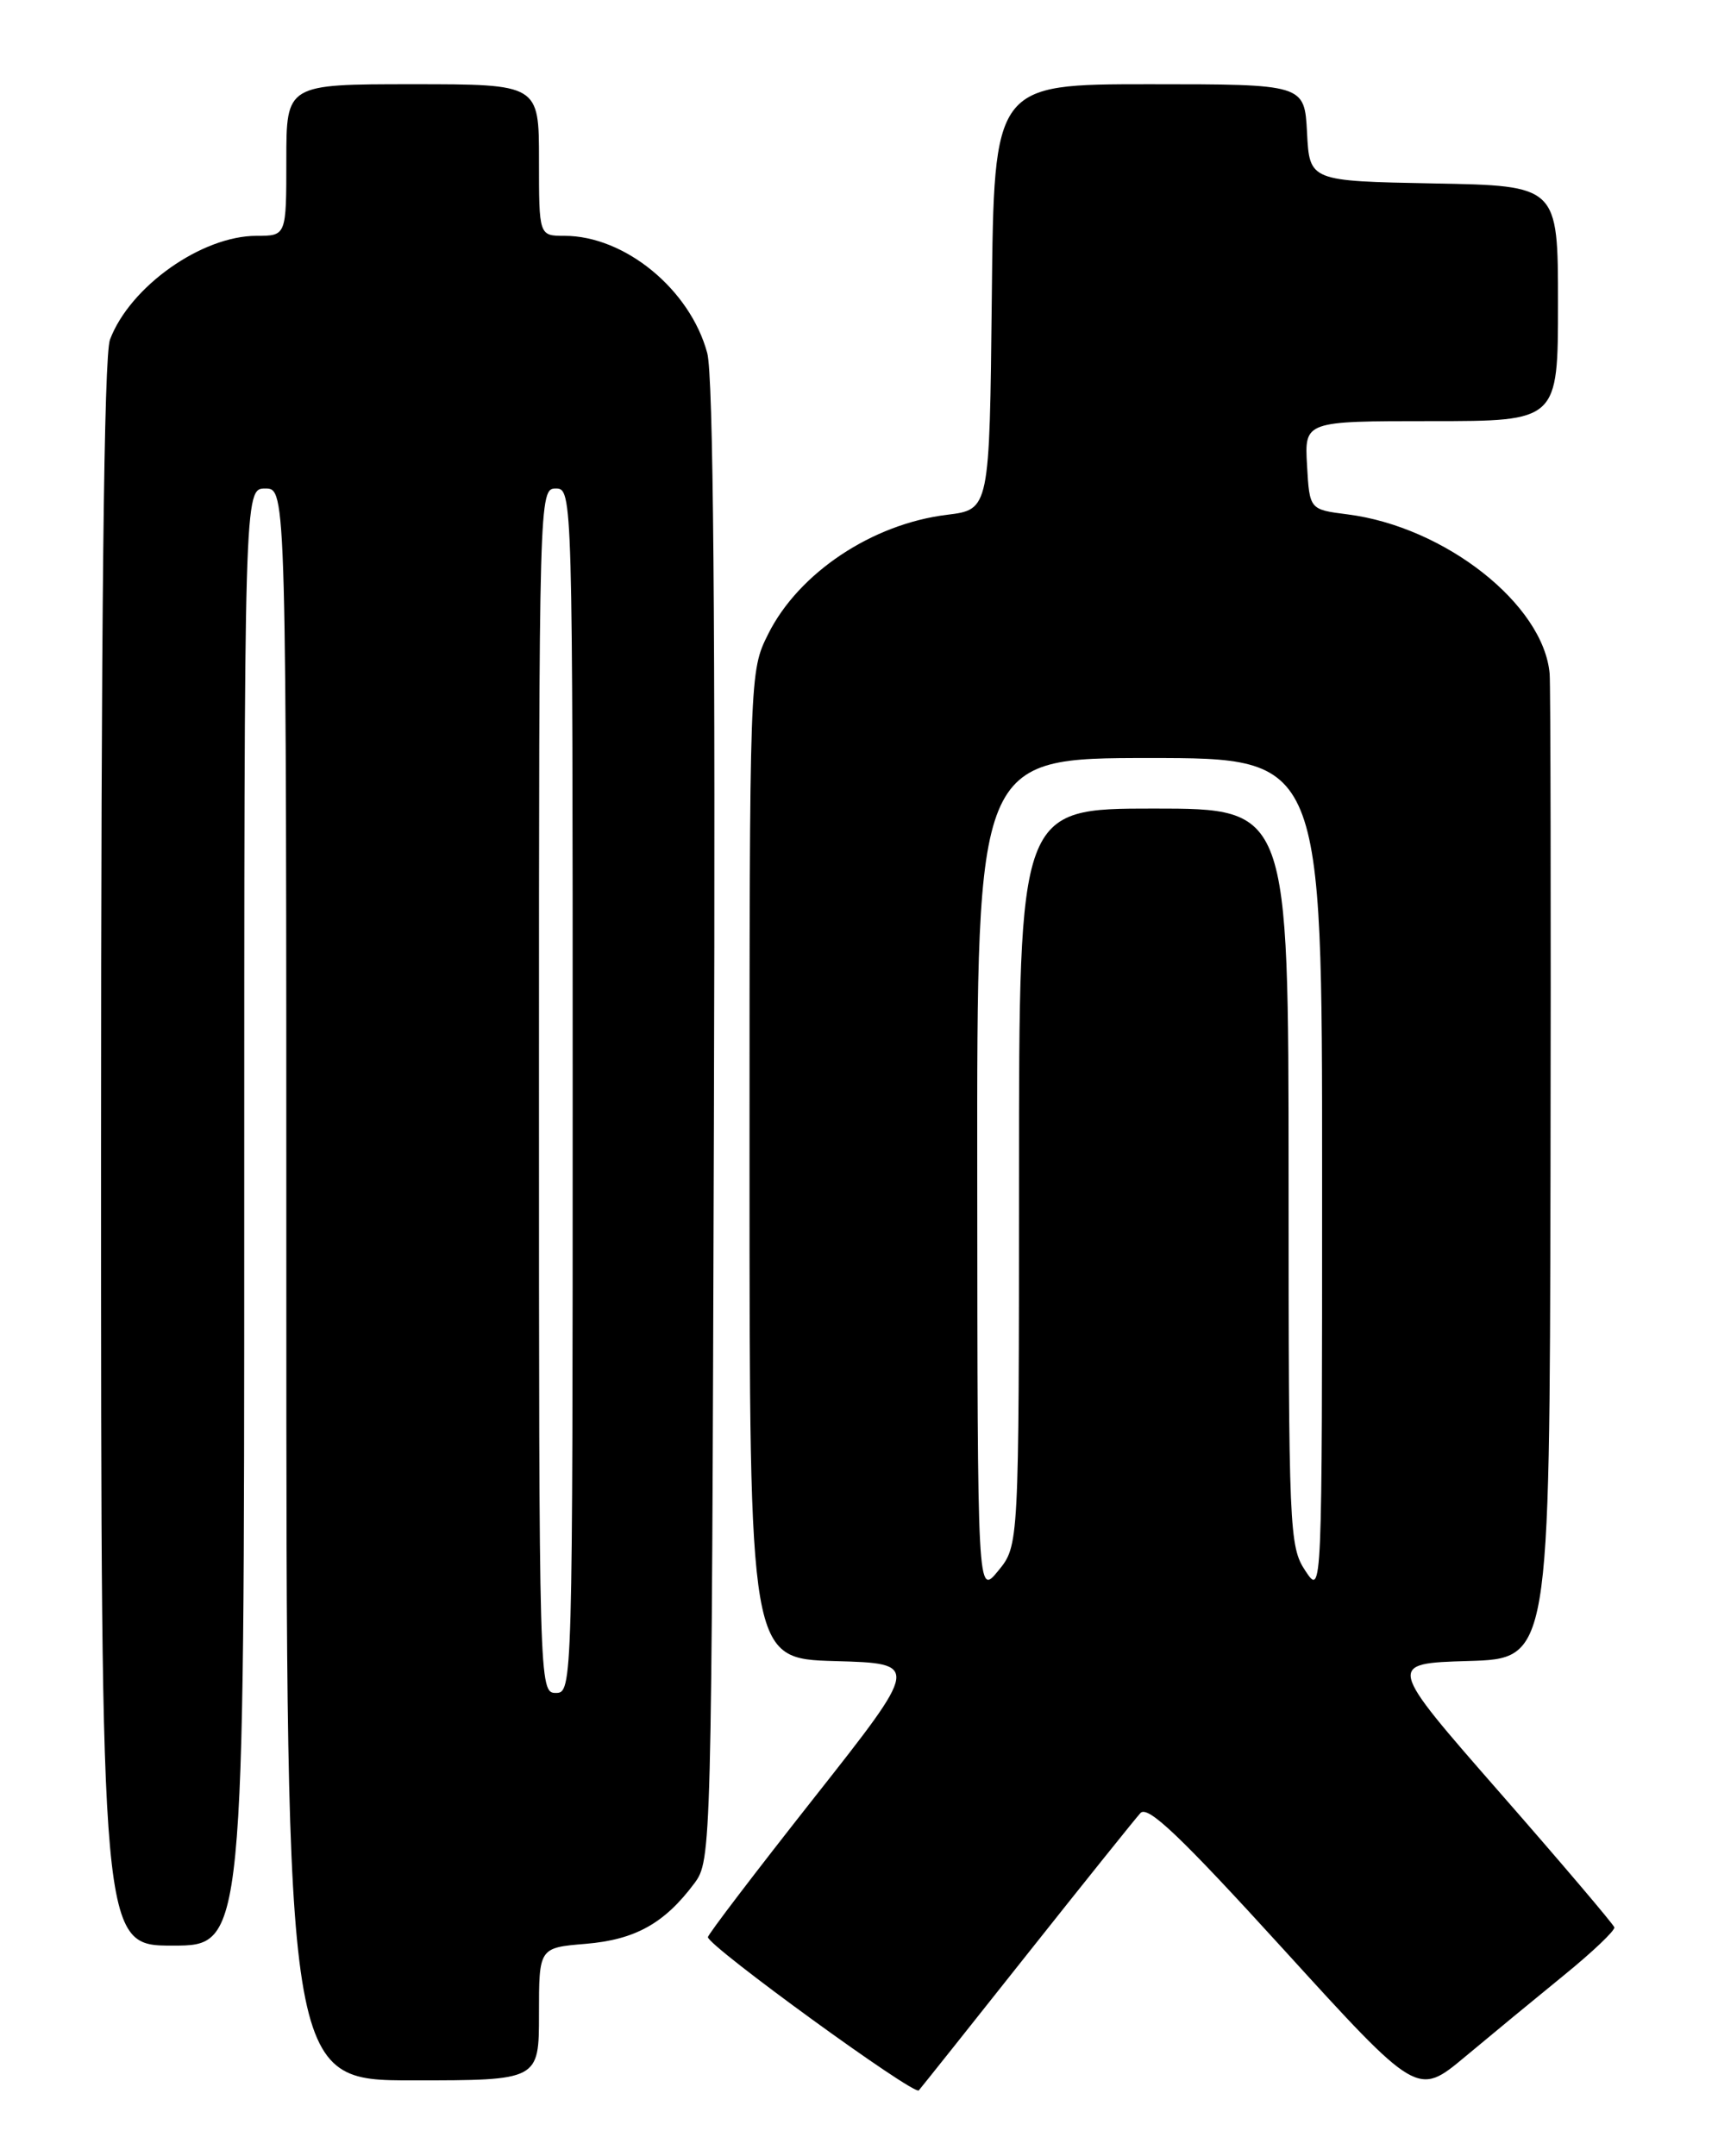 <?xml version="1.0" encoding="UTF-8" standalone="no"?>
<!DOCTYPE svg PUBLIC "-//W3C//DTD SVG 1.1//EN" "http://www.w3.org/Graphics/SVG/1.1/DTD/svg11.dtd" >
<svg xmlns="http://www.w3.org/2000/svg" xmlns:xlink="http://www.w3.org/1999/xlink" version="1.1" viewBox="0 0 204 256">
 <g >
 <path fill="currentColor"
d=" M 121.99 232.00 C 128.76 223.47 134.80 215.94 135.42 215.26 C 136.29 214.31 140.20 218.04 152.43 231.47 C 168.31 248.91 168.31 248.91 173.95 244.21 C 177.05 241.62 182.35 237.25 185.73 234.50 C 189.11 231.75 191.79 229.20 191.69 228.83 C 191.58 228.46 185.47 221.26 178.09 212.83 C 164.68 197.50 164.68 197.50 174.34 197.21 C 184.00 196.93 184.00 196.93 184.11 139.71 C 184.17 108.25 184.12 81.38 184.01 80.00 C 183.30 71.78 171.59 62.54 160.00 61.07 C 155.50 60.50 155.50 60.50 155.20 55.25 C 154.90 50.00 154.90 50.00 169.95 50.00 C 185.00 50.00 185.00 50.00 185.00 36.03 C 185.00 22.05 185.00 22.05 170.25 21.78 C 155.50 21.50 155.50 21.50 155.20 15.75 C 154.90 10.00 154.90 10.00 136.47 10.00 C 118.03 10.00 118.03 10.00 117.77 35.25 C 117.50 60.50 117.50 60.50 112.46 61.12 C 103.57 62.20 94.85 68.01 91.22 75.27 C 89.00 79.72 89.00 79.75 89.00 138.32 C 89.00 196.93 89.00 196.93 99.13 197.22 C 109.25 197.50 109.25 197.50 96.63 213.50 C 89.69 222.30 84.03 229.72 84.06 230.00 C 84.17 231.12 108.55 248.83 109.10 248.19 C 109.43 247.81 115.23 240.53 121.99 232.00 Z  M 64.00 239.12 C 64.00 231.25 64.00 231.25 69.54 230.79 C 75.42 230.30 78.89 228.37 82.44 223.62 C 84.48 220.88 84.50 219.96 84.77 133.36 C 84.96 73.87 84.70 44.61 83.98 41.92 C 81.95 34.37 74.19 28.00 67.03 28.00 C 64.00 28.00 64.00 28.00 64.00 19.00 C 64.00 10.00 64.00 10.00 49.00 10.00 C 34.00 10.00 34.00 10.00 34.00 19.00 C 34.00 28.00 34.00 28.00 30.46 28.00 C 23.95 28.00 15.44 34.02 13.06 40.32 C 12.34 42.23 12.00 73.13 12.00 137.07 C 12.00 231.00 12.00 231.00 20.50 231.00 C 29.00 231.00 29.00 231.00 29.00 144.50 C 29.00 58.00 29.00 58.00 31.50 58.00 C 34.00 58.00 34.00 58.00 34.00 152.50 C 34.00 247.00 34.00 247.00 49.00 247.00 C 64.00 247.00 64.00 247.00 64.00 239.12 Z  M 116.04 139.75 C 116.00 90.00 116.00 90.00 136.50 90.00 C 157.00 90.00 157.00 90.00 156.99 139.75 C 156.99 189.50 156.99 189.50 155.00 186.50 C 153.09 183.62 153.01 181.72 153.01 139.75 C 153.00 96.00 153.00 96.00 137.00 96.00 C 121.00 96.00 121.00 96.00 121.00 139.75 C 120.99 183.50 120.99 183.50 118.53 186.50 C 116.07 189.50 116.07 189.50 116.04 139.75 Z  M 64.00 129.50 C 64.00 58.67 64.02 58.00 66.00 58.00 C 67.98 58.00 68.00 58.67 68.00 129.50 C 68.00 200.33 67.98 201.00 66.00 201.00 C 64.02 201.00 64.00 200.33 64.00 129.50 Z "/>
</g>
</svg>